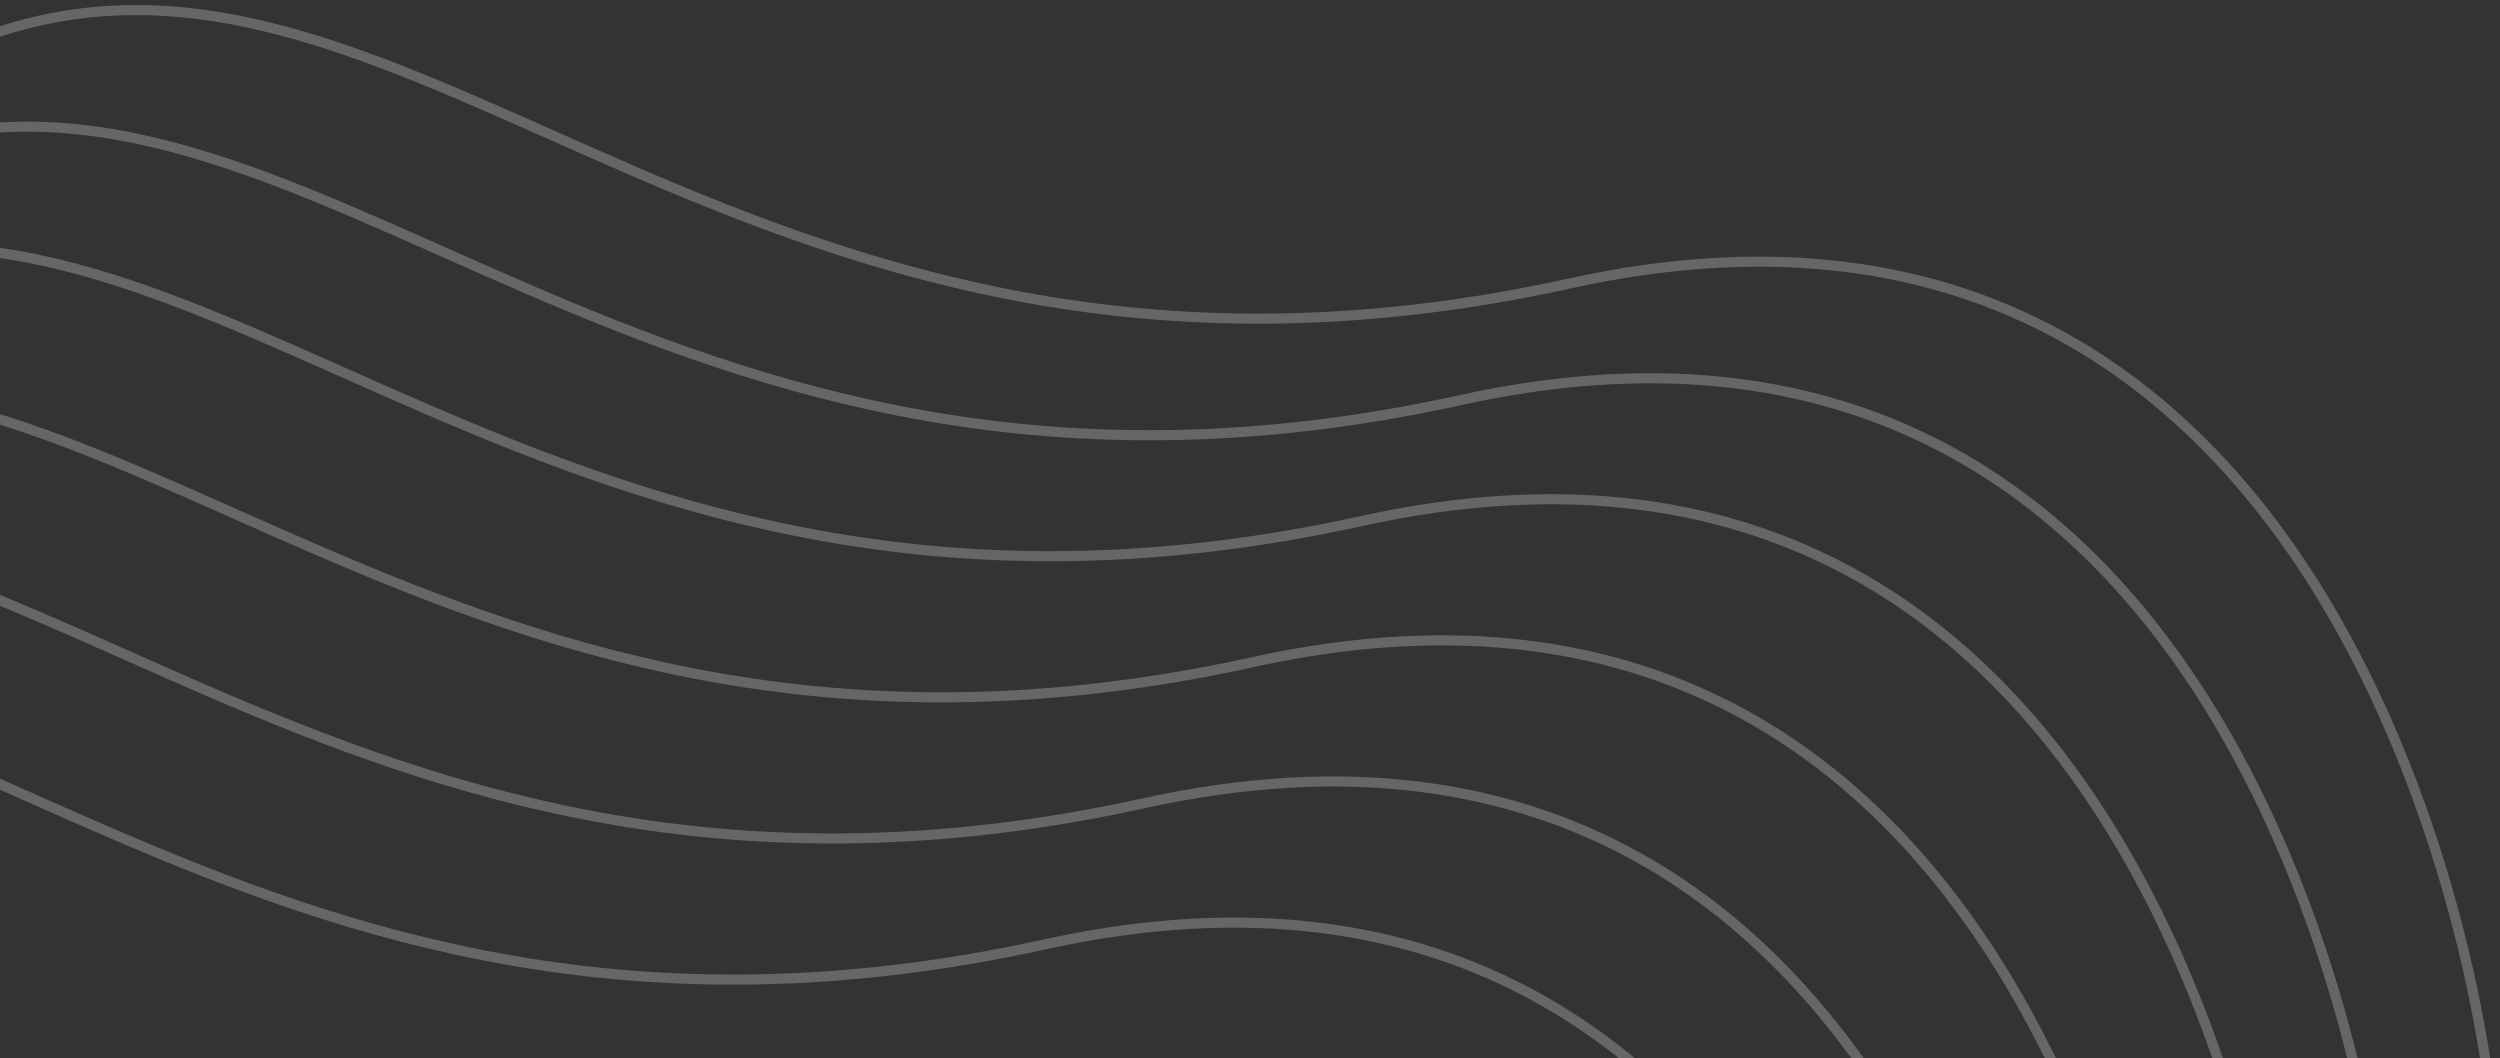 <svg width="248" height="105" viewBox="0 0 248 105" fill="none" xmlns="http://www.w3.org/2000/svg">
<rect x="0" y="0" width="248" height="105" fill="#333333" stroke="none"/>
<g opacity="0.5">
<path opacity="0.5" d="M247.366 113.854C248.099 109.416 237.104 10.214 155.74 28.115C74.376 46.016 41.389 -11.416 -1.126 3.501C-43.641 18.418 -44.374 28.115 -44.374 28.115" stroke="white"/>
<path opacity="0.5" d="M236.556 125.42C237.289 120.982 226.294 21.78 144.93 39.681C63.565 57.582 30.579 0.15 -11.936 15.067C-54.451 29.984 -55.184 39.681 -55.184 39.681" stroke="white"/>
<path opacity="0.5" d="M226.728 137.42C227.461 132.982 216.466 33.78 135.102 51.681C53.738 69.582 20.752 12.15 -21.763 27.067C-64.278 41.984 -65.011 51.681 -65.011 51.681" stroke="white"/>
<path opacity="0.5" d="M215.918 151.42C216.651 146.982 205.656 47.78 124.292 65.681C42.928 83.582 9.941 26.15 -32.574 41.067C-75.089 55.984 -75.822 65.681 -75.822 65.681" stroke="white"/>
<path opacity="0.5" d="M205.108 165.42C205.841 160.982 194.846 61.78 113.482 79.681C32.117 97.582 -0.869 40.15 -43.384 55.067C-85.899 69.984 -86.632 79.681 -86.632 79.681" stroke="white"/>
<path opacity="0.5" d="M195.28 179.42C196.013 174.982 185.018 75.78 103.654 93.681C22.29 111.582 -10.697 54.15 -53.212 69.067C-95.727 83.984 -96.46 93.681 -96.46 93.681" stroke="white"/>
</g>
</svg>
